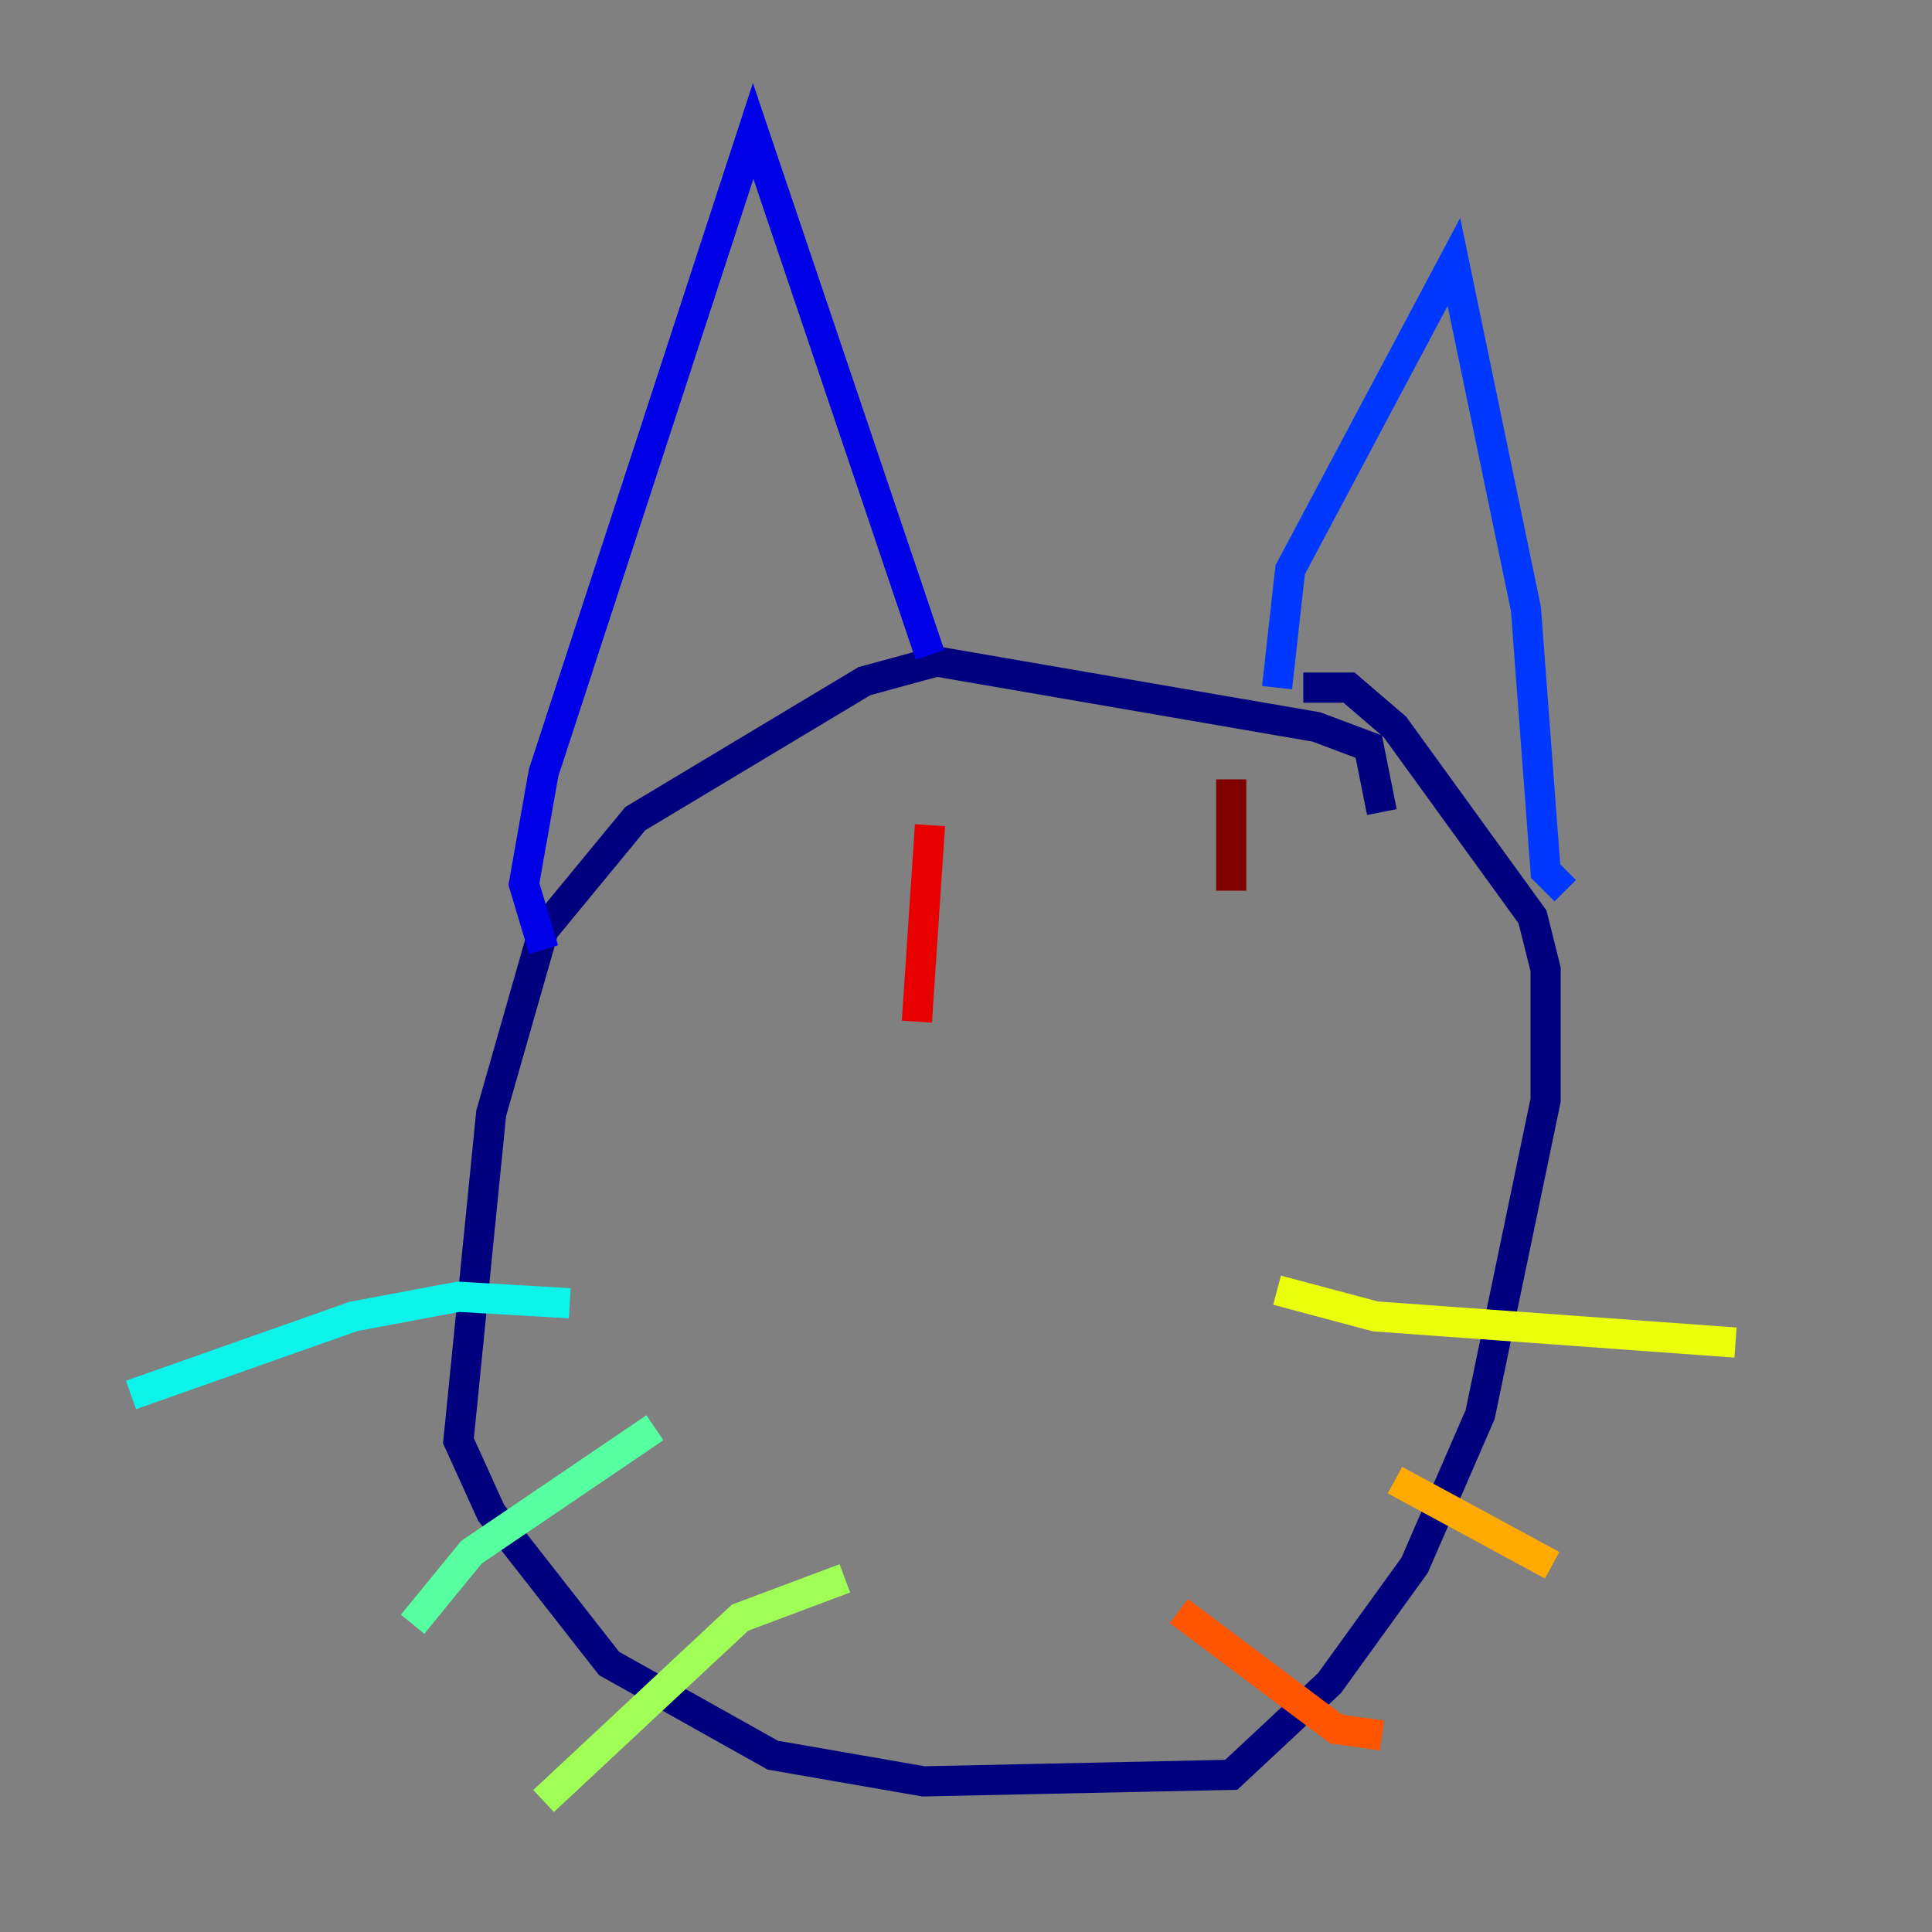 <?xml version="1.0" encoding="utf-8" ?>
<svg baseProfile="tiny" height="128" version="1.2" viewBox="0,0,128,128" width="128" xmlns="http://www.w3.org/2000/svg" xmlns:ev="http://www.w3.org/2001/xml-events" xmlns:xlink="http://www.w3.org/1999/xlink"><rect x="0" y="0" width="128" height="128" fill="#808080" stroke="none"/><defs /><polyline fill="none" points="91.552,53.803 90.685,49.464 87.214,48.163 62.047,43.824 57.275,45.125 42.088,54.237 36.014,61.614 32.542,73.763 30.373,95.458 32.542,100.231 40.352,110.21 51.2,116.285 61.18,118.02 81.573,117.586 88.081,111.512 93.722,103.702 98.061,93.722 102.4,72.895 102.4,64.217 101.532,60.746 92.42,48.163 89.383,45.559 86.346,45.559" stroke="#00007f" stroke-width="2" /><polyline fill="none" points="36.014,62.915 34.712,58.576 36.014,51.2 49.898,8.678 61.614,43.39" stroke="#0000e8" stroke-width="2" /><polyline fill="none" points="84.61,45.559 85.478,37.749 96.325,17.356 101.098,40.352 102.4,57.709 103.702,59.01" stroke="#0038ff" stroke-width="2" /><polyline fill="none" points="43.824,96.759 43.824,96.759" stroke="#0094ff" stroke-width="2" /><polyline fill="none" points="37.749,86.346 30.373,85.912 23.43,87.214 8.678,92.42" stroke="#0cf4ea" stroke-width="2" /><polyline fill="none" points="43.39,94.59 31.241,102.834 27.336,107.607" stroke="#56ffa0" stroke-width="2" /><polyline fill="none" points="55.973,104.57 49.031,107.173 36.014,119.322" stroke="#a0ff56" stroke-width="2" /><polyline fill="none" points="84.61,85.478 91.119,87.214 114.983,88.949" stroke="#eaff0c" stroke-width="2" /><polyline fill="none" points="92.42,98.061 102.834,103.702" stroke="#ffaa00" stroke-width="2" /><polyline fill="none" points="78.102,106.739 88.515,114.549 91.552,114.983" stroke="#ff5500" stroke-width="2" /><polyline fill="none" points="61.614,54.671 60.746,67.688" stroke="#e80000" stroke-width="2" /><polyline fill="none" points="81.573,51.634 81.573,59.01" stroke="#7f0000" stroke-width="2" /></svg>